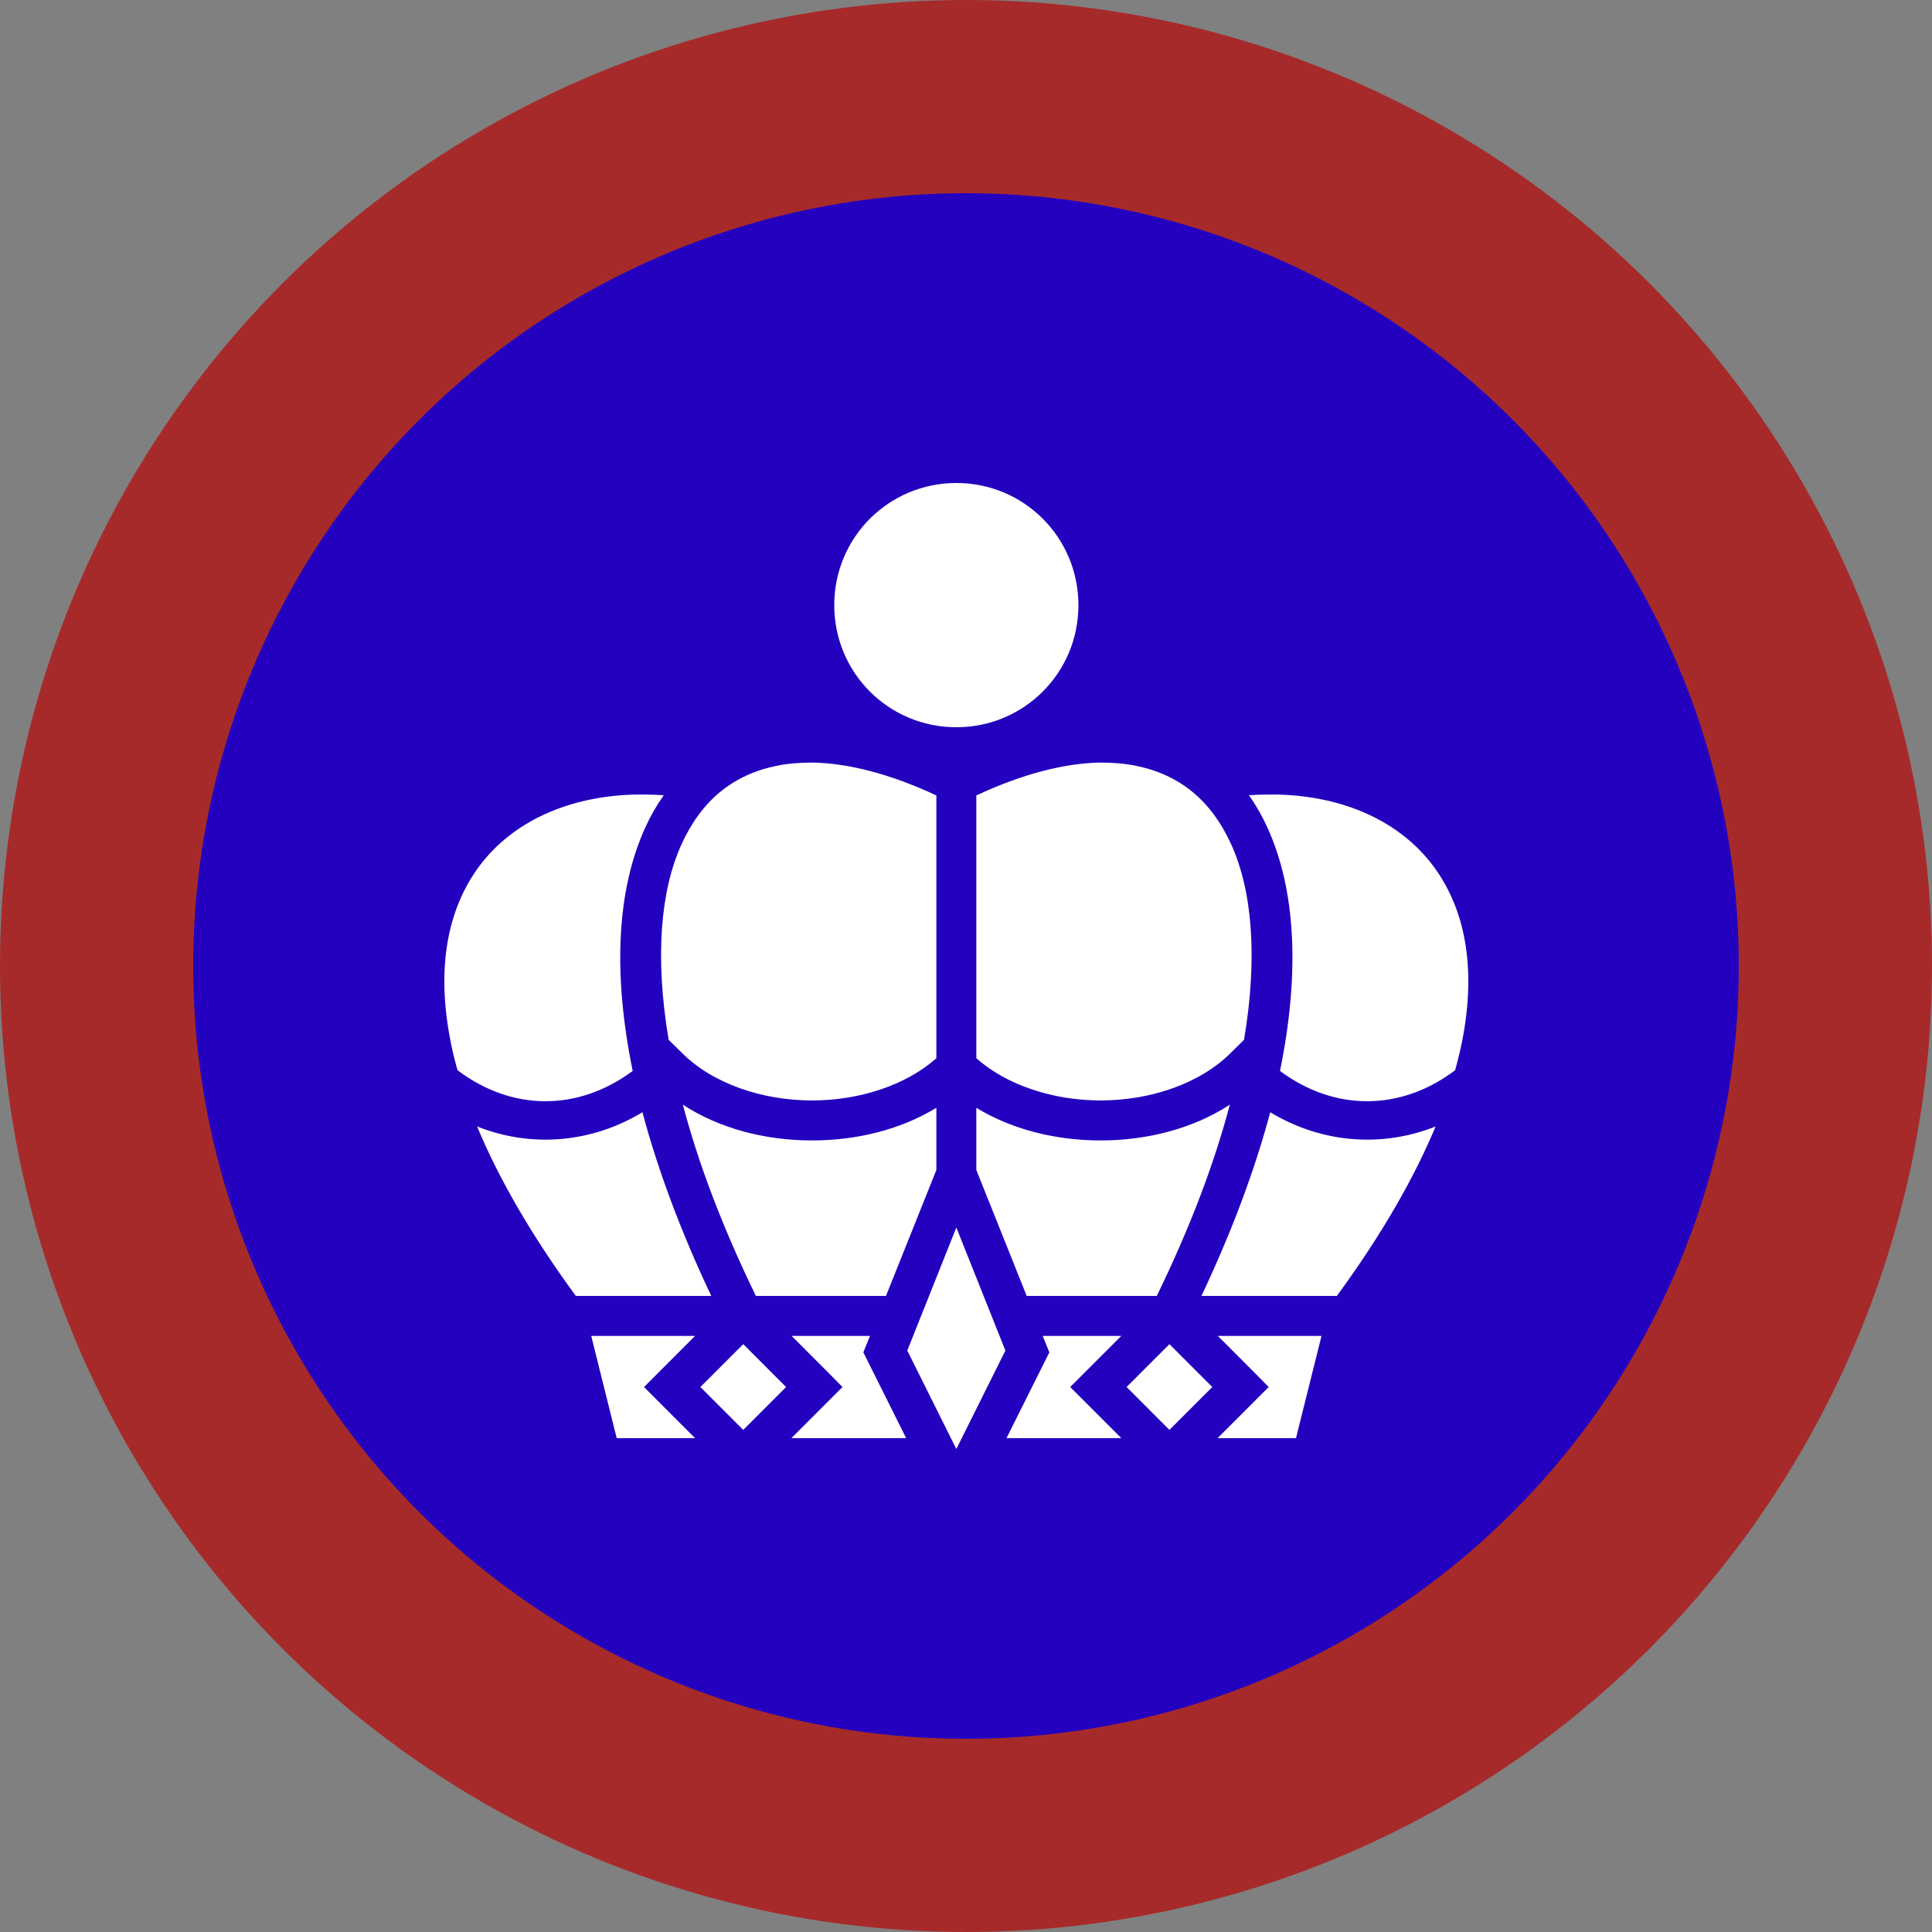 <svg width="100" height="100" viewBox="0 0 100 100" fill="none" xmlns="http://www.w3.org/2000/svg">
<rect x="0" y="0" width="100" height="100" fill="#808080" stroke="none"/>
<circle cx="50" cy="50" r="45" fill="#2301BE" stroke="#A72A2A" stroke-width="10"/>
<path d="M49.5 25C45.996 25 43.181 27.819 43.181 31.324C43.181 34.825 45.996 37.642 49.5 37.642C53.004 37.642 55.819 34.825 55.819 31.324C55.819 27.819 53.004 25 49.5 25ZM42.066 39.471C41.411 39.471 40.791 39.517 40.228 39.632C37.941 40.091 36.309 41.425 35.275 43.702C34.195 46.071 33.885 49.52 34.609 53.82L35.298 54.499C36.884 56.085 39.446 56.959 42.032 56.959C44.456 56.959 46.869 56.189 48.466 54.775V41.172C46.053 40.045 43.893 39.505 42.066 39.471ZM56.934 39.471C55.107 39.505 52.947 40.045 50.534 41.172V54.775C52.131 56.189 54.544 56.959 56.968 56.959C59.554 56.959 62.116 56.085 63.702 54.499L64.391 53.82C65.115 49.52 64.805 46.071 63.725 43.702C62.691 41.425 61.059 40.091 58.772 39.632C58.209 39.517 57.589 39.471 56.934 39.471ZM32.908 41.126H32.886C29.439 41.207 26.543 42.517 24.82 44.817C23.291 46.864 22.579 49.75 23.257 53.556C23.36 54.142 23.498 54.763 23.682 55.395C26.497 57.523 29.921 57.534 32.748 55.43C31.691 50.279 31.955 46.013 33.391 42.851C33.667 42.242 33.989 41.678 34.356 41.161C34.023 41.138 33.69 41.126 33.368 41.126H32.92C32.908 41.126 32.908 41.115 32.908 41.126ZM66.091 41.126C66.091 41.115 66.091 41.126 66.08 41.126H65.632C65.31 41.126 64.977 41.138 64.644 41.161C65.011 41.678 65.333 42.242 65.609 42.851C67.045 46.013 67.309 50.279 66.252 55.43C69.067 57.534 72.503 57.523 75.318 55.395C75.49 54.763 75.64 54.142 75.743 53.556C76.421 49.75 75.709 46.864 74.18 44.817C72.457 42.517 69.561 41.207 66.115 41.126H66.091ZM35.344 57.178C36.137 60.179 37.378 63.49 39.125 67.078H45.858L48.466 60.558V57.339C46.582 58.489 44.295 59.029 42.032 59.029C39.653 59.029 37.263 58.431 35.344 57.178ZM63.656 57.178C61.737 58.431 59.347 59.029 56.968 59.029C54.705 59.029 52.418 58.489 50.534 57.339V60.558L53.142 67.078H59.875C61.622 63.49 62.863 60.179 63.656 57.178ZM33.253 57.569C30.61 59.167 27.497 59.42 24.693 58.305C25.796 60.949 27.462 63.881 29.806 67.078H36.815C35.206 63.674 34.035 60.501 33.253 57.569ZM65.747 57.569C64.966 60.501 63.794 63.674 62.185 67.078H69.194C71.538 63.881 73.204 60.949 74.307 58.305C71.515 59.42 68.389 59.167 65.747 57.569ZM49.5 63.536L46.961 69.906L49.5 75L52.039 69.906L49.5 63.536ZM30.602 69.147L31.92 74.437H35.976L33.334 71.792L35.976 69.147H30.602ZM40.974 69.147L42.882 71.056L43.606 71.792L40.963 74.437H46.903L44.686 69.998L45.03 69.147H40.974ZM53.97 69.147L54.142 69.573L54.314 69.998L52.097 74.437H58.037L55.394 71.792L58.037 69.147H53.97ZM63.035 69.147L64.942 71.056L65.666 71.792L63.024 74.437H67.08L68.401 69.147H63.035ZM38.47 69.573L36.252 71.792L38.47 74.011L40.687 71.792L38.47 69.573ZM60.53 69.573L58.313 71.792L60.53 74.011L62.748 71.792L60.53 69.573Z" fill="white"/>
</svg>
